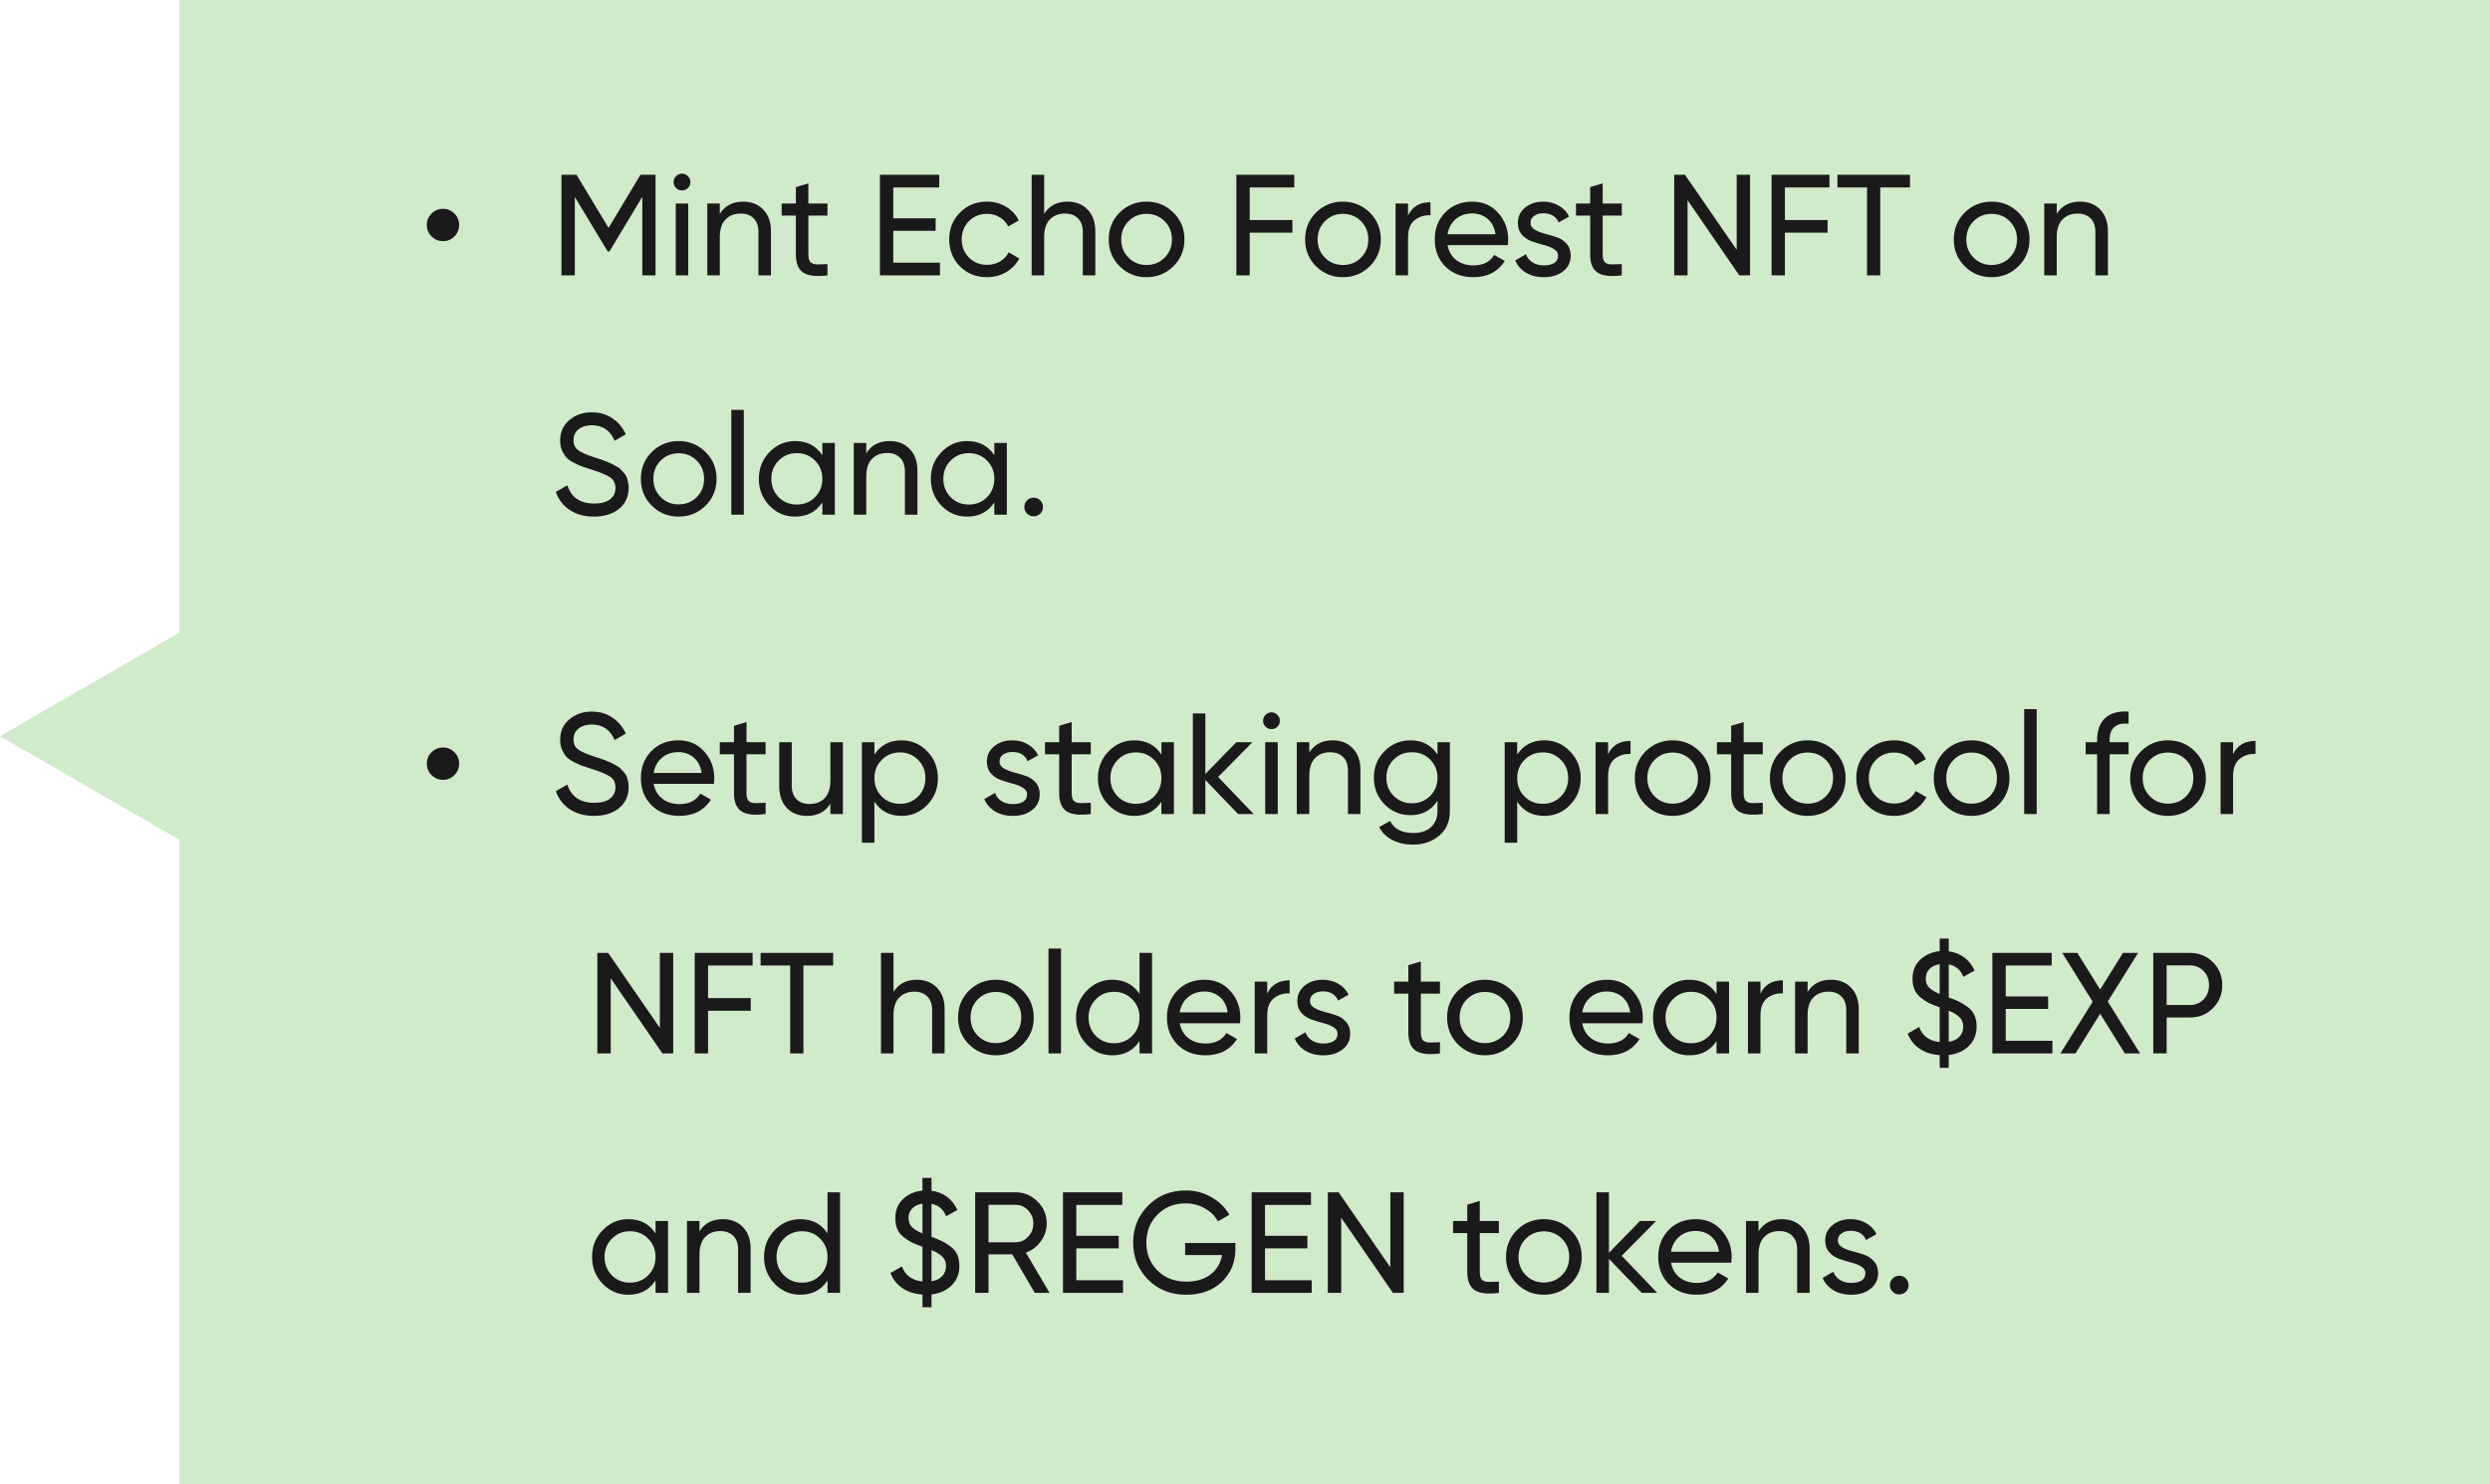 <svg width="208" height="124" viewBox="0 0 208 124" fill="none" xmlns="http://www.w3.org/2000/svg">
<rect x="15" width="193" height="124" fill="#D1EACB"/>
<path d="M-9.83506e-07 61.5L33.75 42.014L33.75 80.986L-9.83506e-07 61.5Z" fill="#D1EACB"/>
<path d="M37.958 19.748C37.702 20.012 37.386 20.144 37.01 20.144C36.634 20.144 36.314 20.012 36.05 19.748C35.786 19.484 35.654 19.164 35.654 18.788C35.654 18.412 35.786 18.096 36.05 17.84C36.314 17.576 36.634 17.444 37.01 17.444C37.386 17.444 37.702 17.576 37.958 17.84C38.222 18.096 38.354 18.412 38.354 18.788C38.354 19.164 38.222 19.484 37.958 19.748ZM54.76 14.6V23H53.656V16.436L50.908 21.008H50.764L48.016 16.448V23H46.9V14.6H48.16L50.836 19.04L53.5 14.6H54.76ZM56.976 15.908C56.776 15.908 56.608 15.84 56.472 15.704C56.336 15.568 56.268 15.404 56.268 15.212C56.268 15.02 56.336 14.856 56.472 14.72C56.608 14.576 56.776 14.504 56.976 14.504C57.168 14.504 57.332 14.576 57.468 14.72C57.604 14.856 57.672 15.02 57.672 15.212C57.672 15.404 57.604 15.568 57.468 15.704C57.332 15.84 57.168 15.908 56.976 15.908ZM56.448 23V17H57.492V23H56.448ZM62.073 16.844C62.777 16.844 63.341 17.068 63.765 17.516C64.189 17.956 64.401 18.556 64.401 19.316V23H63.357V19.376C63.357 18.888 63.225 18.512 62.961 18.248C62.697 17.976 62.333 17.84 61.869 17.84C61.349 17.84 60.929 18.004 60.609 18.332C60.289 18.652 60.129 19.148 60.129 19.82V23H59.085V17H60.129V17.864C60.553 17.184 61.201 16.844 62.073 16.844ZM69.122 18.008H67.526V21.26C67.526 21.556 67.582 21.768 67.694 21.896C67.814 22.016 67.994 22.08 68.234 22.088C68.474 22.088 68.77 22.08 69.122 22.064V23C68.21 23.12 67.542 23.048 67.118 22.784C66.694 22.512 66.482 22.004 66.482 21.26V18.008H65.294V17H66.482V15.632L67.526 15.32V17H69.122V18.008ZM74.618 21.944H78.518V23H73.502V14.6H78.458V15.656H74.618V18.236H78.158V19.28H74.618V21.944ZM82.448 23.156C81.544 23.156 80.792 22.856 80.192 22.256C79.592 21.648 79.292 20.896 79.292 20C79.292 19.104 79.592 18.356 80.192 17.756C80.792 17.148 81.544 16.844 82.448 16.844C83.04 16.844 83.572 16.988 84.044 17.276C84.516 17.556 84.868 17.936 85.1 18.416L84.224 18.92C84.072 18.6 83.836 18.344 83.516 18.152C83.204 17.96 82.848 17.864 82.448 17.864C81.848 17.864 81.344 18.068 80.936 18.476C80.536 18.884 80.336 19.392 80.336 20C80.336 20.6 80.536 21.104 80.936 21.512C81.344 21.92 81.848 22.124 82.448 22.124C82.848 22.124 83.208 22.032 83.528 21.848C83.848 21.656 84.092 21.4 84.26 21.08L85.148 21.596C84.892 22.068 84.524 22.448 84.044 22.736C83.564 23.016 83.032 23.156 82.448 23.156ZM89.167 16.844C89.871 16.844 90.435 17.068 90.859 17.516C91.283 17.956 91.495 18.556 91.495 19.316V23H90.451V19.376C90.451 18.888 90.319 18.512 90.055 18.248C89.791 17.976 89.427 17.84 88.963 17.84C88.443 17.84 88.023 18.004 87.703 18.332C87.383 18.652 87.223 19.148 87.223 19.82V23H86.179V14.6H87.223V17.864C87.647 17.184 88.295 16.844 89.167 16.844ZM98.016 22.244C97.4 22.852 96.652 23.156 95.772 23.156C94.892 23.156 94.144 22.852 93.528 22.244C92.92 21.636 92.616 20.888 92.616 20C92.616 19.112 92.92 18.364 93.528 17.756C94.144 17.148 94.892 16.844 95.772 16.844C96.652 16.844 97.4 17.148 98.016 17.756C98.632 18.364 98.94 19.112 98.94 20C98.94 20.888 98.632 21.636 98.016 22.244ZM95.772 22.136C96.372 22.136 96.876 21.932 97.284 21.524C97.692 21.116 97.896 20.608 97.896 20C97.896 19.392 97.692 18.884 97.284 18.476C96.876 18.068 96.372 17.864 95.772 17.864C95.18 17.864 94.68 18.068 94.272 18.476C93.864 18.884 93.66 19.392 93.66 20C93.66 20.608 93.864 21.116 94.272 21.524C94.68 21.932 95.18 22.136 95.772 22.136ZM108.115 15.656H104.395V18.38H107.959V19.436H104.395V23H103.279V14.6H108.115V15.656ZM114.422 22.244C113.806 22.852 113.058 23.156 112.178 23.156C111.298 23.156 110.55 22.852 109.934 22.244C109.326 21.636 109.022 20.888 109.022 20C109.022 19.112 109.326 18.364 109.934 17.756C110.55 17.148 111.298 16.844 112.178 16.844C113.058 16.844 113.806 17.148 114.422 17.756C115.038 18.364 115.346 19.112 115.346 20C115.346 20.888 115.038 21.636 114.422 22.244ZM112.178 22.136C112.778 22.136 113.282 21.932 113.69 21.524C114.098 21.116 114.302 20.608 114.302 20C114.302 19.392 114.098 18.884 113.69 18.476C113.282 18.068 112.778 17.864 112.178 17.864C111.586 17.864 111.086 18.068 110.678 18.476C110.27 18.884 110.066 19.392 110.066 20C110.066 20.608 110.27 21.116 110.678 21.524C111.086 21.932 111.586 22.136 112.178 22.136ZM117.621 18.008C117.965 17.264 118.589 16.892 119.493 16.892V17.984C118.981 17.96 118.541 18.096 118.173 18.392C117.805 18.688 117.621 19.164 117.621 19.82V23H116.577V17H117.621V18.008ZM120.919 20.48C121.023 21.016 121.267 21.432 121.651 21.728C122.043 22.024 122.523 22.172 123.091 22.172C123.883 22.172 124.459 21.88 124.819 21.296L125.707 21.8C125.123 22.704 124.243 23.156 123.067 23.156C122.115 23.156 121.339 22.86 120.739 22.268C120.147 21.668 119.851 20.912 119.851 20C119.851 19.096 120.143 18.344 120.727 17.744C121.311 17.144 122.067 16.844 122.995 16.844C123.875 16.844 124.591 17.156 125.143 17.78C125.703 18.396 125.983 19.14 125.983 20.012C125.983 20.164 125.971 20.32 125.947 20.48H120.919ZM122.995 17.828C122.435 17.828 121.971 17.988 121.603 18.308C121.235 18.62 121.007 19.04 120.919 19.568H124.927C124.839 19 124.615 18.568 124.255 18.272C123.895 17.976 123.475 17.828 122.995 17.828ZM127.848 18.62C127.848 18.852 127.964 19.04 128.196 19.184C128.428 19.32 128.708 19.432 129.036 19.52C129.364 19.6 129.692 19.696 130.02 19.808C130.348 19.912 130.628 20.096 130.86 20.36C131.092 20.616 131.208 20.948 131.208 21.356C131.208 21.9 130.996 22.336 130.572 22.664C130.156 22.992 129.62 23.156 128.964 23.156C128.38 23.156 127.88 23.028 127.464 22.772C127.048 22.516 126.752 22.176 126.576 21.752L127.476 21.236C127.572 21.524 127.752 21.752 128.016 21.92C128.28 22.088 128.596 22.172 128.964 22.172C129.308 22.172 129.592 22.108 129.816 21.98C130.04 21.844 130.152 21.636 130.152 21.356C130.152 21.124 130.036 20.94 129.804 20.804C129.572 20.66 129.292 20.548 128.964 20.468C128.636 20.38 128.308 20.28 127.98 20.168C127.652 20.056 127.372 19.872 127.14 19.616C126.908 19.36 126.792 19.032 126.792 18.632C126.792 18.112 126.992 17.684 127.392 17.348C127.8 17.012 128.308 16.844 128.916 16.844C129.404 16.844 129.836 16.956 130.212 17.18C130.596 17.396 130.884 17.7 131.076 18.092L130.2 18.584C129.984 18.072 129.556 17.816 128.916 17.816C128.62 17.816 128.368 17.888 128.16 18.032C127.952 18.168 127.848 18.364 127.848 18.62ZM135.474 18.008H133.878V21.26C133.878 21.556 133.934 21.768 134.046 21.896C134.166 22.016 134.346 22.08 134.586 22.088C134.826 22.088 135.122 22.08 135.474 22.064V23C134.562 23.12 133.894 23.048 133.47 22.784C133.046 22.512 132.834 22.004 132.834 21.26V18.008H131.646V17H132.834V15.632L133.878 15.32V17H135.474V18.008ZM145.073 14.6H146.189V23H145.289L140.969 16.724V23H139.853V14.6H140.753L145.073 20.864V14.6ZM152.822 15.656H149.102V18.38H152.666V19.436H149.102V23H147.986V14.6H152.822V15.656ZM159.549 14.6V15.656H157.065V23H155.961V15.656H153.489V14.6H159.549ZM168.61 22.244C167.994 22.852 167.246 23.156 166.366 23.156C165.486 23.156 164.738 22.852 164.122 22.244C163.514 21.636 163.21 20.888 163.21 20C163.21 19.112 163.514 18.364 164.122 17.756C164.738 17.148 165.486 16.844 166.366 16.844C167.246 16.844 167.994 17.148 168.61 17.756C169.226 18.364 169.534 19.112 169.534 20C169.534 20.888 169.226 21.636 168.61 22.244ZM166.366 22.136C166.966 22.136 167.47 21.932 167.878 21.524C168.286 21.116 168.49 20.608 168.49 20C168.49 19.392 168.286 18.884 167.878 18.476C167.47 18.068 166.966 17.864 166.366 17.864C165.774 17.864 165.274 18.068 164.866 18.476C164.458 18.884 164.254 19.392 164.254 20C164.254 20.608 164.458 21.116 164.866 21.524C165.274 21.932 165.774 22.136 166.366 22.136ZM173.753 16.844C174.457 16.844 175.021 17.068 175.445 17.516C175.869 17.956 176.081 18.556 176.081 19.316V23H175.037V19.376C175.037 18.888 174.905 18.512 174.641 18.248C174.377 17.976 174.013 17.84 173.549 17.84C173.029 17.84 172.609 18.004 172.289 18.332C171.969 18.652 171.809 19.148 171.809 19.82V23H170.765V17H171.809V17.864C172.233 17.184 172.881 16.844 173.753 16.844ZM49.612 43.156C48.828 43.156 48.156 42.972 47.596 42.604C47.044 42.236 46.656 41.732 46.432 41.092L47.392 40.54C47.72 41.556 48.468 42.064 49.636 42.064C50.212 42.064 50.652 41.948 50.956 41.716C51.26 41.476 51.412 41.16 51.412 40.768C51.412 40.368 51.26 40.068 50.956 39.868C50.652 39.668 50.144 39.456 49.432 39.232C49.08 39.12 48.812 39.032 48.628 38.968C48.444 38.896 48.212 38.792 47.932 38.656C47.66 38.512 47.456 38.368 47.32 38.224C47.184 38.072 47.06 37.876 46.948 37.636C46.844 37.396 46.792 37.124 46.792 36.82C46.792 36.092 47.048 35.516 47.56 35.092C48.072 34.66 48.696 34.444 49.432 34.444C50.096 34.444 50.672 34.612 51.16 34.948C51.656 35.284 52.028 35.728 52.276 36.28L51.34 36.82C50.98 35.956 50.344 35.524 49.432 35.524C48.976 35.524 48.608 35.636 48.328 35.86C48.048 36.084 47.908 36.388 47.908 36.772C47.908 37.14 48.04 37.42 48.304 37.612C48.568 37.804 49.024 38.004 49.672 38.212C49.904 38.284 50.068 38.336 50.164 38.368C50.26 38.4 50.408 38.456 50.608 38.536C50.816 38.616 50.968 38.68 51.064 38.728C51.16 38.776 51.288 38.844 51.448 38.932C51.616 39.02 51.74 39.104 51.82 39.184C51.9 39.264 51.992 39.364 52.096 39.484C52.208 39.596 52.288 39.712 52.336 39.832C52.384 39.952 52.424 40.092 52.456 40.252C52.496 40.404 52.516 40.568 52.516 40.744C52.516 41.48 52.248 42.068 51.712 42.508C51.176 42.94 50.476 43.156 49.612 43.156ZM58.934 42.244C58.318 42.852 57.57 43.156 56.69 43.156C55.81 43.156 55.062 42.852 54.446 42.244C53.838 41.636 53.534 40.888 53.534 40C53.534 39.112 53.838 38.364 54.446 37.756C55.062 37.148 55.81 36.844 56.69 36.844C57.57 36.844 58.318 37.148 58.934 37.756C59.55 38.364 59.858 39.112 59.858 40C59.858 40.888 59.55 41.636 58.934 42.244ZM56.69 42.136C57.29 42.136 57.794 41.932 58.202 41.524C58.61 41.116 58.814 40.608 58.814 40C58.814 39.392 58.61 38.884 58.202 38.476C57.794 38.068 57.29 37.864 56.69 37.864C56.098 37.864 55.598 38.068 55.19 38.476C54.782 38.884 54.578 39.392 54.578 40C54.578 40.608 54.782 41.116 55.19 41.524C55.598 41.932 56.098 42.136 56.69 42.136ZM61.089 43V34.24H62.133V43H61.089ZM68.694 37H69.738V43H68.694V41.968C68.174 42.76 67.418 43.156 66.426 43.156C65.586 43.156 64.87 42.852 64.278 42.244C63.686 41.628 63.39 40.88 63.39 40C63.39 39.12 63.686 38.376 64.278 37.768C64.87 37.152 65.586 36.844 66.426 36.844C67.418 36.844 68.174 37.24 68.694 38.032V37ZM66.558 42.148C67.166 42.148 67.674 41.944 68.082 41.536C68.49 41.12 68.694 40.608 68.694 40C68.694 39.392 68.49 38.884 68.082 38.476C67.674 38.06 67.166 37.852 66.558 37.852C65.958 37.852 65.454 38.06 65.046 38.476C64.638 38.884 64.434 39.392 64.434 40C64.434 40.608 64.638 41.12 65.046 41.536C65.454 41.944 65.958 42.148 66.558 42.148ZM74.307 36.844C75.011 36.844 75.575 37.068 75.999 37.516C76.423 37.956 76.635 38.556 76.635 39.316V43H75.591V39.376C75.591 38.888 75.459 38.512 75.195 38.248C74.931 37.976 74.567 37.84 74.103 37.84C73.583 37.84 73.163 38.004 72.843 38.332C72.523 38.652 72.363 39.148 72.363 39.82V43H71.319V37H72.363V37.864C72.787 37.184 73.435 36.844 74.307 36.844ZM83.061 37H84.105V43H83.061V41.968C82.541 42.76 81.785 43.156 80.793 43.156C79.953 43.156 79.237 42.852 78.645 42.244C78.053 41.628 77.757 40.88 77.757 40C77.757 39.12 78.053 38.376 78.645 37.768C79.237 37.152 79.953 36.844 80.793 36.844C81.785 36.844 82.541 37.24 83.061 38.032V37ZM80.925 42.148C81.533 42.148 82.041 41.944 82.449 41.536C82.857 41.12 83.061 40.608 83.061 40C83.061 39.392 82.857 38.884 82.449 38.476C82.041 38.06 81.533 37.852 80.925 37.852C80.325 37.852 79.821 38.06 79.413 38.476C79.005 38.884 78.801 39.392 78.801 40C78.801 40.608 79.005 41.12 79.413 41.536C79.821 41.944 80.325 42.148 80.925 42.148ZM86.347 43.132C86.13 43.132 85.947 43.056 85.794 42.904C85.642 42.752 85.567 42.568 85.567 42.352C85.567 42.136 85.642 41.952 85.794 41.8C85.947 41.648 86.13 41.572 86.347 41.572C86.57 41.572 86.754 41.648 86.898 41.8C87.05 41.952 87.126 42.136 87.126 42.352C87.126 42.568 87.05 42.752 86.898 42.904C86.754 43.056 86.57 43.132 86.347 43.132Z" fill="#1A1A1A"/>
<path d="M37.958 64.748C37.702 65.012 37.386 65.144 37.01 65.144C36.634 65.144 36.314 65.012 36.05 64.748C35.786 64.484 35.654 64.164 35.654 63.788C35.654 63.412 35.786 63.096 36.05 62.84C36.314 62.576 36.634 62.444 37.01 62.444C37.386 62.444 37.702 62.576 37.958 62.84C38.222 63.096 38.354 63.412 38.354 63.788C38.354 64.164 38.222 64.484 37.958 64.748ZM49.612 68.156C48.828 68.156 48.156 67.972 47.596 67.604C47.044 67.236 46.656 66.732 46.432 66.092L47.392 65.54C47.72 66.556 48.468 67.064 49.636 67.064C50.212 67.064 50.652 66.948 50.956 66.716C51.26 66.476 51.412 66.16 51.412 65.768C51.412 65.368 51.26 65.068 50.956 64.868C50.652 64.668 50.144 64.456 49.432 64.232C49.08 64.12 48.812 64.032 48.628 63.968C48.444 63.896 48.212 63.792 47.932 63.656C47.66 63.512 47.456 63.368 47.32 63.224C47.184 63.072 47.06 62.876 46.948 62.636C46.844 62.396 46.792 62.124 46.792 61.82C46.792 61.092 47.048 60.516 47.56 60.092C48.072 59.66 48.696 59.444 49.432 59.444C50.096 59.444 50.672 59.612 51.16 59.948C51.656 60.284 52.028 60.728 52.276 61.28L51.34 61.82C50.98 60.956 50.344 60.524 49.432 60.524C48.976 60.524 48.608 60.636 48.328 60.86C48.048 61.084 47.908 61.388 47.908 61.772C47.908 62.14 48.04 62.42 48.304 62.612C48.568 62.804 49.024 63.004 49.672 63.212C49.904 63.284 50.068 63.336 50.164 63.368C50.26 63.4 50.408 63.456 50.608 63.536C50.816 63.616 50.968 63.68 51.064 63.728C51.16 63.776 51.288 63.844 51.448 63.932C51.616 64.02 51.74 64.104 51.82 64.184C51.9 64.264 51.992 64.364 52.096 64.484C52.208 64.596 52.288 64.712 52.336 64.832C52.384 64.952 52.424 65.092 52.456 65.252C52.496 65.404 52.516 65.568 52.516 65.744C52.516 66.48 52.248 67.068 51.712 67.508C51.176 67.94 50.476 68.156 49.612 68.156ZM54.602 65.48C54.706 66.016 54.95 66.432 55.334 66.728C55.726 67.024 56.206 67.172 56.774 67.172C57.566 67.172 58.142 66.88 58.502 66.296L59.39 66.8C58.806 67.704 57.926 68.156 56.75 68.156C55.798 68.156 55.022 67.86 54.422 67.268C53.83 66.668 53.534 65.912 53.534 65C53.534 64.096 53.826 63.344 54.41 62.744C54.994 62.144 55.75 61.844 56.678 61.844C57.558 61.844 58.274 62.156 58.826 62.78C59.386 63.396 59.666 64.14 59.666 65.012C59.666 65.164 59.654 65.32 59.63 65.48H54.602ZM56.678 62.828C56.118 62.828 55.654 62.988 55.286 63.308C54.918 63.62 54.69 64.04 54.602 64.568H58.61C58.522 64 58.298 63.568 57.938 63.272C57.578 62.976 57.158 62.828 56.678 62.828ZM63.954 63.008H62.358V66.26C62.358 66.556 62.414 66.768 62.526 66.896C62.646 67.016 62.826 67.08 63.066 67.088C63.306 67.088 63.602 67.08 63.954 67.064V68C63.042 68.12 62.374 68.048 61.95 67.784C61.526 67.512 61.314 67.004 61.314 66.26V63.008H60.126V62H61.314V60.632L62.358 60.32V62H63.954V63.008ZM69.366 62H70.41V68H69.366V67.136C68.942 67.816 68.294 68.156 67.422 68.156C66.718 68.156 66.154 67.936 65.73 67.496C65.306 67.048 65.094 66.444 65.094 65.684V62H66.138V65.624C66.138 66.112 66.27 66.492 66.534 66.764C66.798 67.028 67.162 67.16 67.626 67.16C68.146 67.16 68.566 67 68.886 66.68C69.206 66.352 69.366 65.852 69.366 65.18V62ZM75.311 61.844C76.151 61.844 76.867 62.152 77.459 62.768C78.051 63.376 78.347 64.12 78.347 65C78.347 65.88 78.051 66.628 77.459 67.244C76.867 67.852 76.151 68.156 75.311 68.156C74.319 68.156 73.563 67.76 73.043 66.968V70.4H71.999V62H73.043V63.032C73.563 62.24 74.319 61.844 75.311 61.844ZM75.179 67.148C75.779 67.148 76.283 66.944 76.691 66.536C77.099 66.12 77.303 65.608 77.303 65C77.303 64.392 77.099 63.884 76.691 63.476C76.283 63.06 75.779 62.852 75.179 62.852C74.571 62.852 74.063 63.06 73.655 63.476C73.247 63.884 73.043 64.392 73.043 65C73.043 65.608 73.247 66.12 73.655 66.536C74.063 66.944 74.571 67.148 75.179 67.148ZM83.493 63.62C83.493 63.852 83.609 64.04 83.841 64.184C84.073 64.32 84.353 64.432 84.681 64.52C85.009 64.6 85.337 64.696 85.665 64.808C85.993 64.912 86.273 65.096 86.505 65.36C86.737 65.616 86.853 65.948 86.853 66.356C86.853 66.9 86.641 67.336 86.217 67.664C85.801 67.992 85.265 68.156 84.609 68.156C84.025 68.156 83.525 68.028 83.109 67.772C82.693 67.516 82.397 67.176 82.221 66.752L83.121 66.236C83.217 66.524 83.397 66.752 83.661 66.92C83.925 67.088 84.241 67.172 84.609 67.172C84.953 67.172 85.237 67.108 85.461 66.98C85.685 66.844 85.797 66.636 85.797 66.356C85.797 66.124 85.681 65.94 85.449 65.804C85.217 65.66 84.937 65.548 84.609 65.468C84.281 65.38 83.953 65.28 83.625 65.168C83.297 65.056 83.017 64.872 82.785 64.616C82.553 64.36 82.437 64.032 82.437 63.632C82.437 63.112 82.637 62.684 83.037 62.348C83.445 62.012 83.953 61.844 84.561 61.844C85.049 61.844 85.481 61.956 85.857 62.18C86.241 62.396 86.529 62.7 86.721 63.092L85.845 63.584C85.629 63.072 85.201 62.816 84.561 62.816C84.265 62.816 84.013 62.888 83.805 63.032C83.597 63.168 83.493 63.364 83.493 63.62ZM91.118 63.008H89.522V66.26C89.522 66.556 89.579 66.768 89.691 66.896C89.811 67.016 89.99 67.08 90.231 67.088C90.471 67.088 90.766 67.08 91.118 67.064V68C90.207 68.12 89.538 68.048 89.115 67.784C88.691 67.512 88.478 67.004 88.478 66.26V63.008H87.29V62H88.478V60.632L89.522 60.32V62H91.118V63.008ZM97.018 62H98.062V68H97.018V66.968C96.498 67.76 95.742 68.156 94.75 68.156C93.91 68.156 93.194 67.852 92.602 67.244C92.01 66.628 91.714 65.88 91.714 65C91.714 64.12 92.01 63.376 92.602 62.768C93.194 62.152 93.91 61.844 94.75 61.844C95.742 61.844 96.498 62.24 97.018 63.032V62ZM94.882 67.148C95.49 67.148 95.998 66.944 96.406 66.536C96.814 66.12 97.018 65.608 97.018 65C97.018 64.392 96.814 63.884 96.406 63.476C95.998 63.06 95.49 62.852 94.882 62.852C94.282 62.852 93.778 63.06 93.37 63.476C92.962 63.884 92.758 64.392 92.758 65C92.758 65.608 92.962 66.12 93.37 66.536C93.778 66.944 94.282 67.148 94.882 67.148ZM104.72 68H103.424L100.688 65.156V68H99.644V59.6H100.688V64.652L103.28 62H104.624L101.756 64.904L104.72 68ZM106.218 60.908C106.018 60.908 105.85 60.84 105.714 60.704C105.578 60.568 105.51 60.404 105.51 60.212C105.51 60.02 105.578 59.856 105.714 59.72C105.85 59.576 106.018 59.504 106.218 59.504C106.41 59.504 106.574 59.576 106.71 59.72C106.846 59.856 106.914 60.02 106.914 60.212C106.914 60.404 106.846 60.568 106.71 60.704C106.574 60.84 106.41 60.908 106.218 60.908ZM105.69 68V62H106.734V68H105.69ZM111.315 61.844C112.019 61.844 112.583 62.068 113.007 62.516C113.431 62.956 113.643 63.556 113.643 64.316V68H112.599V64.376C112.599 63.888 112.467 63.512 112.203 63.248C111.939 62.976 111.575 62.84 111.111 62.84C110.591 62.84 110.171 63.004 109.851 63.332C109.531 63.652 109.371 64.148 109.371 64.82V68H108.327V62H109.371V62.864C109.795 62.184 110.443 61.844 111.315 61.844ZM120.081 62H121.113V67.748C121.113 68.636 120.813 69.324 120.213 69.812C119.613 70.308 118.893 70.556 118.053 70.556C117.381 70.556 116.801 70.428 116.313 70.172C115.825 69.924 115.457 69.564 115.209 69.092L116.121 68.576C116.449 69.248 117.101 69.584 118.077 69.584C118.701 69.584 119.189 69.42 119.541 69.092C119.901 68.764 120.081 68.316 120.081 67.748V66.896C119.553 67.696 118.801 68.096 117.825 68.096C116.969 68.096 116.245 67.792 115.653 67.184C115.061 66.576 114.765 65.836 114.765 64.964C114.765 64.092 115.061 63.356 115.653 62.756C116.245 62.148 116.969 61.844 117.825 61.844C118.809 61.844 119.561 62.24 120.081 63.032V62ZM116.421 66.488C116.829 66.896 117.337 67.1 117.945 67.1C118.553 67.1 119.061 66.896 119.469 66.488C119.877 66.08 120.081 65.572 120.081 64.964C120.081 64.364 119.877 63.86 119.469 63.452C119.061 63.044 118.553 62.84 117.945 62.84C117.337 62.84 116.829 63.044 116.421 63.452C116.013 63.86 115.809 64.364 115.809 64.964C115.809 65.572 116.013 66.08 116.421 66.488ZM129.006 61.844C129.846 61.844 130.562 62.152 131.154 62.768C131.746 63.376 132.042 64.12 132.042 65C132.042 65.88 131.746 66.628 131.154 67.244C130.562 67.852 129.846 68.156 129.006 68.156C128.014 68.156 127.258 67.76 126.738 66.968V70.4H125.694V62H126.738V63.032C127.258 62.24 128.014 61.844 129.006 61.844ZM128.874 67.148C129.474 67.148 129.978 66.944 130.386 66.536C130.794 66.12 130.998 65.608 130.998 65C130.998 64.392 130.794 63.884 130.386 63.476C129.978 63.06 129.474 62.852 128.874 62.852C128.266 62.852 127.758 63.06 127.35 63.476C126.942 63.884 126.738 64.392 126.738 65C126.738 65.608 126.942 66.12 127.35 66.536C127.758 66.944 128.266 67.148 128.874 67.148ZM134.332 63.008C134.676 62.264 135.3 61.892 136.204 61.892V62.984C135.692 62.96 135.252 63.096 134.884 63.392C134.516 63.688 134.332 64.164 134.332 64.82V68H133.288V62H134.332V63.008ZM141.961 67.244C141.345 67.852 140.597 68.156 139.717 68.156C138.837 68.156 138.089 67.852 137.473 67.244C136.865 66.636 136.561 65.888 136.561 65C136.561 64.112 136.865 63.364 137.473 62.756C138.089 62.148 138.837 61.844 139.717 61.844C140.597 61.844 141.345 62.148 141.961 62.756C142.577 63.364 142.885 64.112 142.885 65C142.885 65.888 142.577 66.636 141.961 67.244ZM139.717 67.136C140.317 67.136 140.821 66.932 141.229 66.524C141.637 66.116 141.841 65.608 141.841 65C141.841 64.392 141.637 63.884 141.229 63.476C140.821 63.068 140.317 62.864 139.717 62.864C139.125 62.864 138.625 63.068 138.217 63.476C137.809 63.884 137.605 64.392 137.605 65C137.605 65.608 137.809 66.116 138.217 66.524C138.625 66.932 139.125 67.136 139.717 67.136ZM147.251 63.008H145.655V66.26C145.655 66.556 145.711 66.768 145.823 66.896C145.943 67.016 146.123 67.08 146.363 67.088C146.603 67.088 146.899 67.08 147.251 67.064V68C146.339 68.12 145.671 68.048 145.247 67.784C144.823 67.512 144.611 67.004 144.611 66.26V63.008H143.423V62H144.611V60.632L145.655 60.32V62H147.251V63.008ZM153.247 67.244C152.631 67.852 151.883 68.156 151.003 68.156C150.123 68.156 149.375 67.852 148.759 67.244C148.151 66.636 147.847 65.888 147.847 65C147.847 64.112 148.151 63.364 148.759 62.756C149.375 62.148 150.123 61.844 151.003 61.844C151.883 61.844 152.631 62.148 153.247 62.756C153.863 63.364 154.171 64.112 154.171 65C154.171 65.888 153.863 66.636 153.247 67.244ZM151.003 67.136C151.603 67.136 152.107 66.932 152.515 66.524C152.923 66.116 153.127 65.608 153.127 65C153.127 64.392 152.923 63.884 152.515 63.476C152.107 63.068 151.603 62.864 151.003 62.864C150.411 62.864 149.911 63.068 149.503 63.476C149.095 63.884 148.891 64.392 148.891 65C148.891 65.608 149.095 66.116 149.503 66.524C149.911 66.932 150.411 67.136 151.003 67.136ZM158.221 68.156C157.317 68.156 156.565 67.856 155.965 67.256C155.365 66.648 155.065 65.896 155.065 65C155.065 64.104 155.365 63.356 155.965 62.756C156.565 62.148 157.317 61.844 158.221 61.844C158.813 61.844 159.345 61.988 159.817 62.276C160.289 62.556 160.641 62.936 160.873 63.416L159.997 63.92C159.845 63.6 159.609 63.344 159.289 63.152C158.977 62.96 158.621 62.864 158.221 62.864C157.621 62.864 157.117 63.068 156.709 63.476C156.309 63.884 156.109 64.392 156.109 65C156.109 65.6 156.309 66.104 156.709 66.512C157.117 66.92 157.621 67.124 158.221 67.124C158.621 67.124 158.981 67.032 159.301 66.848C159.621 66.656 159.865 66.4 160.033 66.08L160.921 66.596C160.665 67.068 160.297 67.448 159.817 67.736C159.337 68.016 158.805 68.156 158.221 68.156ZM166.934 67.244C166.318 67.852 165.57 68.156 164.69 68.156C163.81 68.156 163.062 67.852 162.446 67.244C161.838 66.636 161.534 65.888 161.534 65C161.534 64.112 161.838 63.364 162.446 62.756C163.062 62.148 163.81 61.844 164.69 61.844C165.57 61.844 166.318 62.148 166.934 62.756C167.55 63.364 167.858 64.112 167.858 65C167.858 65.888 167.55 66.636 166.934 67.244ZM164.69 67.136C165.29 67.136 165.794 66.932 166.202 66.524C166.61 66.116 166.814 65.608 166.814 65C166.814 64.392 166.61 63.884 166.202 63.476C165.794 63.068 165.29 62.864 164.69 62.864C164.098 62.864 163.598 63.068 163.19 63.476C162.782 63.884 162.578 64.392 162.578 65C162.578 65.608 162.782 66.116 163.19 66.524C163.598 66.932 164.098 67.136 164.69 67.136ZM169.089 68V59.24H170.133V68H169.089ZM177.81 60.452C176.754 60.364 176.226 60.82 176.226 61.82V62H177.81V63.008H176.226V68H175.182V63.008H174.222V62H175.182V61.82C175.182 61.012 175.406 60.4 175.854 59.984C176.31 59.568 176.962 59.388 177.81 59.444V60.452ZM183.34 67.244C182.724 67.852 181.976 68.156 181.096 68.156C180.216 68.156 179.468 67.852 178.852 67.244C178.244 66.636 177.94 65.888 177.94 65C177.94 64.112 178.244 63.364 178.852 62.756C179.468 62.148 180.216 61.844 181.096 61.844C181.976 61.844 182.724 62.148 183.34 62.756C183.956 63.364 184.264 64.112 184.264 65C184.264 65.888 183.956 66.636 183.34 67.244ZM181.096 67.136C181.696 67.136 182.2 66.932 182.608 66.524C183.016 66.116 183.22 65.608 183.22 65C183.22 64.392 183.016 63.884 182.608 63.476C182.2 63.068 181.696 62.864 181.096 62.864C180.504 62.864 180.004 63.068 179.596 63.476C179.188 63.884 178.984 64.392 178.984 65C178.984 65.608 179.188 66.116 179.596 66.524C180.004 66.932 180.504 67.136 181.096 67.136ZM186.539 63.008C186.883 62.264 187.507 61.892 188.411 61.892V62.984C187.899 62.96 187.459 63.096 187.091 63.392C186.723 63.688 186.539 64.164 186.539 64.82V68H185.495V62H186.539V63.008ZM55.12 79.6H56.236V88H55.336L51.016 81.724V88H49.9V79.6H50.8L55.12 85.864V79.6ZM62.869 80.656H59.149V83.38H62.713V84.436H59.149V88H58.033V79.6H62.869V80.656ZM69.596 79.6V80.656H67.112V88H66.008V80.656H63.536V79.6H69.596ZM76.581 81.844C77.285 81.844 77.849 82.068 78.273 82.516C78.697 82.956 78.909 83.556 78.909 84.316V88H77.865V84.376C77.865 83.888 77.733 83.512 77.469 83.248C77.205 82.976 76.841 82.84 76.377 82.84C75.857 82.84 75.437 83.004 75.117 83.332C74.797 83.652 74.637 84.148 74.637 84.82V88H73.593V79.6H74.637V82.864C75.061 82.184 75.709 81.844 76.581 81.844ZM85.43 87.244C84.814 87.852 84.066 88.156 83.186 88.156C82.306 88.156 81.558 87.852 80.942 87.244C80.334 86.636 80.03 85.888 80.03 85C80.03 84.112 80.334 83.364 80.942 82.756C81.558 82.148 82.306 81.844 83.186 81.844C84.066 81.844 84.814 82.148 85.43 82.756C86.046 83.364 86.354 84.112 86.354 85C86.354 85.888 86.046 86.636 85.43 87.244ZM83.186 87.136C83.786 87.136 84.29 86.932 84.698 86.524C85.106 86.116 85.31 85.608 85.31 85C85.31 84.392 85.106 83.884 84.698 83.476C84.29 83.068 83.786 82.864 83.186 82.864C82.594 82.864 82.094 83.068 81.686 83.476C81.278 83.884 81.074 84.392 81.074 85C81.074 85.608 81.278 86.116 81.686 86.524C82.094 86.932 82.594 87.136 83.186 87.136ZM87.585 88V79.24H88.629V88H87.585ZM95.19 79.6H96.234V88H95.19V86.968C94.67 87.76 93.914 88.156 92.922 88.156C92.082 88.156 91.366 87.852 90.774 87.244C90.182 86.628 89.886 85.88 89.886 85C89.886 84.12 90.182 83.376 90.774 82.768C91.366 82.152 92.082 81.844 92.922 81.844C93.914 81.844 94.67 82.24 95.19 83.032V79.6ZM93.054 87.148C93.662 87.148 94.17 86.944 94.578 86.536C94.986 86.12 95.19 85.608 95.19 85C95.19 84.392 94.986 83.884 94.578 83.476C94.17 83.06 93.662 82.852 93.054 82.852C92.454 82.852 91.95 83.06 91.542 83.476C91.134 83.884 90.93 84.392 90.93 85C90.93 85.608 91.134 86.12 91.542 86.536C91.95 86.944 92.454 87.148 93.054 87.148ZM98.547 85.48C98.651 86.016 98.895 86.432 99.279 86.728C99.671 87.024 100.151 87.172 100.719 87.172C101.511 87.172 102.087 86.88 102.447 86.296L103.335 86.8C102.751 87.704 101.871 88.156 100.695 88.156C99.743 88.156 98.967 87.86 98.367 87.268C97.775 86.668 97.479 85.912 97.479 85C97.479 84.096 97.771 83.344 98.355 82.744C98.939 82.144 99.695 81.844 100.623 81.844C101.503 81.844 102.219 82.156 102.771 82.78C103.331 83.396 103.611 84.14 103.611 85.012C103.611 85.164 103.599 85.32 103.575 85.48H98.547ZM100.623 82.828C100.063 82.828 99.599 82.988 99.231 83.308C98.863 83.62 98.635 84.04 98.547 84.568H102.555C102.467 84 102.243 83.568 101.883 83.272C101.523 82.976 101.103 82.828 100.623 82.828ZM105.856 83.008C106.2 82.264 106.824 81.892 107.728 81.892V82.984C107.216 82.96 106.776 83.096 106.408 83.392C106.04 83.688 105.856 84.164 105.856 84.82V88H104.812V82H105.856V83.008ZM109.426 83.62C109.426 83.852 109.542 84.04 109.774 84.184C110.006 84.32 110.286 84.432 110.614 84.52C110.942 84.6 111.27 84.696 111.598 84.808C111.926 84.912 112.206 85.096 112.438 85.36C112.67 85.616 112.786 85.948 112.786 86.356C112.786 86.9 112.574 87.336 112.15 87.664C111.734 87.992 111.198 88.156 110.542 88.156C109.958 88.156 109.458 88.028 109.042 87.772C108.626 87.516 108.33 87.176 108.154 86.752L109.054 86.236C109.15 86.524 109.33 86.752 109.594 86.92C109.858 87.088 110.174 87.172 110.542 87.172C110.886 87.172 111.17 87.108 111.394 86.98C111.618 86.844 111.73 86.636 111.73 86.356C111.73 86.124 111.614 85.94 111.382 85.804C111.15 85.66 110.87 85.548 110.542 85.468C110.214 85.38 109.886 85.28 109.558 85.168C109.23 85.056 108.95 84.872 108.718 84.616C108.486 84.36 108.37 84.032 108.37 83.632C108.37 83.112 108.57 82.684 108.97 82.348C109.378 82.012 109.886 81.844 110.494 81.844C110.982 81.844 111.414 81.956 111.79 82.18C112.174 82.396 112.462 82.7 112.654 83.092L111.778 83.584C111.562 83.072 111.134 82.816 110.494 82.816C110.198 82.816 109.946 82.888 109.738 83.032C109.53 83.168 109.426 83.364 109.426 83.62ZM120.286 83.008H118.69V86.26C118.69 86.556 118.746 86.768 118.858 86.896C118.978 87.016 119.158 87.08 119.398 87.088C119.638 87.088 119.934 87.08 120.286 87.064V88C119.374 88.12 118.706 88.048 118.282 87.784C117.858 87.512 117.646 87.004 117.646 86.26V83.008H116.458V82H117.646V80.632L118.69 80.32V82H120.286V83.008ZM126.282 87.244C125.666 87.852 124.918 88.156 124.038 88.156C123.158 88.156 122.41 87.852 121.794 87.244C121.186 86.636 120.882 85.888 120.882 85C120.882 84.112 121.186 83.364 121.794 82.756C122.41 82.148 123.158 81.844 124.038 81.844C124.918 81.844 125.666 82.148 126.282 82.756C126.898 83.364 127.206 84.112 127.206 85C127.206 85.888 126.898 86.636 126.282 87.244ZM124.038 87.136C124.638 87.136 125.142 86.932 125.55 86.524C125.958 86.116 126.162 85.608 126.162 85C126.162 84.392 125.958 83.884 125.55 83.476C125.142 83.068 124.638 82.864 124.038 82.864C123.446 82.864 122.946 83.068 122.538 83.476C122.13 83.884 121.926 84.392 121.926 85C121.926 85.608 122.13 86.116 122.538 86.524C122.946 86.932 123.446 87.136 124.038 87.136ZM132.169 85.48C132.273 86.016 132.517 86.432 132.901 86.728C133.293 87.024 133.773 87.172 134.341 87.172C135.133 87.172 135.709 86.88 136.069 86.296L136.957 86.8C136.373 87.704 135.493 88.156 134.317 88.156C133.365 88.156 132.589 87.86 131.989 87.268C131.397 86.668 131.101 85.912 131.101 85C131.101 84.096 131.393 83.344 131.977 82.744C132.561 82.144 133.317 81.844 134.245 81.844C135.125 81.844 135.841 82.156 136.393 82.78C136.953 83.396 137.233 84.14 137.233 85.012C137.233 85.164 137.221 85.32 137.197 85.48H132.169ZM134.245 82.828C133.685 82.828 133.221 82.988 132.853 83.308C132.485 83.62 132.257 84.04 132.169 84.568H136.177C136.089 84 135.865 83.568 135.505 83.272C135.145 82.976 134.725 82.828 134.245 82.828ZM143.389 82H144.433V88H143.389V86.968C142.869 87.76 142.113 88.156 141.121 88.156C140.281 88.156 139.565 87.852 138.973 87.244C138.381 86.628 138.085 85.88 138.085 85C138.085 84.12 138.381 83.376 138.973 82.768C139.565 82.152 140.281 81.844 141.121 81.844C142.113 81.844 142.869 82.24 143.389 83.032V82ZM141.253 87.148C141.861 87.148 142.369 86.944 142.777 86.536C143.185 86.12 143.389 85.608 143.389 85C143.389 84.392 143.185 83.884 142.777 83.476C142.369 83.06 141.861 82.852 141.253 82.852C140.653 82.852 140.149 83.06 139.741 83.476C139.333 83.884 139.129 84.392 139.129 85C139.129 85.608 139.333 86.12 139.741 86.536C140.149 86.944 140.653 87.148 141.253 87.148ZM147.059 83.008C147.403 82.264 148.027 81.892 148.931 81.892V82.984C148.419 82.96 147.979 83.096 147.611 83.392C147.243 83.688 147.059 84.164 147.059 84.82V88H146.015V82H147.059V83.008ZM152.94 81.844C153.644 81.844 154.208 82.068 154.632 82.516C155.056 82.956 155.268 83.556 155.268 84.316V88H154.224V84.376C154.224 83.888 154.092 83.512 153.828 83.248C153.564 82.976 153.2 82.84 152.736 82.84C152.216 82.84 151.796 83.004 151.476 83.332C151.156 83.652 150.996 84.148 150.996 84.82V88H149.952V82H150.996V82.864C151.42 82.184 152.068 81.844 152.94 81.844ZM165.114 85.756C165.114 86.412 164.898 86.952 164.466 87.376C164.034 87.8 163.474 88.052 162.786 88.132V89.2H162.03V88.144C161.374 88.096 160.814 87.916 160.35 87.604C159.894 87.292 159.562 86.872 159.354 86.344L160.314 85.792C160.586 86.536 161.158 86.956 162.03 87.052V84.148C161.67 84.02 161.378 83.904 161.154 83.8C160.938 83.688 160.71 83.54 160.47 83.356C160.23 83.172 160.05 82.948 159.93 82.684C159.818 82.412 159.762 82.1 159.762 81.748C159.762 81.1 159.978 80.572 160.41 80.164C160.842 79.756 161.382 79.52 162.03 79.456V78.4H162.786V79.468C163.266 79.532 163.694 79.7 164.07 79.972C164.446 80.244 164.738 80.612 164.946 81.076L164.01 81.604C163.778 81.02 163.37 80.672 162.786 80.56V83.32C163.154 83.456 163.446 83.576 163.662 83.68C163.878 83.784 164.114 83.932 164.37 84.124C164.626 84.308 164.814 84.536 164.934 84.808C165.054 85.08 165.114 85.396 165.114 85.756ZM160.866 81.748C160.866 82.052 160.958 82.3 161.142 82.492C161.326 82.684 161.622 82.864 162.03 83.032V80.548C161.678 80.596 161.394 80.728 161.178 80.944C160.97 81.152 160.866 81.42 160.866 81.748ZM162.786 87.028C163.17 86.972 163.466 86.832 163.674 86.608C163.89 86.376 163.998 86.096 163.998 85.768C163.998 85.44 163.898 85.18 163.698 84.988C163.506 84.788 163.202 84.6 162.786 84.424V87.028ZM167.547 86.944H171.447V88H166.431V79.6H171.387V80.656H167.547V83.236H171.087V84.28H167.547V86.944ZM178.771 88H177.499L175.435 84.688L173.371 88H172.111L174.811 83.68L172.267 79.6H173.527L175.435 82.66L177.343 79.6H178.603L176.071 83.668L178.771 88ZM182.921 79.6C183.697 79.6 184.341 79.86 184.853 80.38C185.373 80.892 185.633 81.532 185.633 82.3C185.633 83.06 185.373 83.7 184.853 84.22C184.341 84.74 183.697 85 182.921 85H180.989V88H179.873V79.6H182.921ZM182.921 83.956C183.385 83.956 183.769 83.8 184.073 83.488C184.377 83.168 184.529 82.772 184.529 82.3C184.529 81.82 184.377 81.424 184.073 81.112C183.769 80.8 183.385 80.644 182.921 80.644H180.989V83.956H182.921ZM54.76 102H55.804V108H54.76V106.968C54.24 107.76 53.484 108.156 52.492 108.156C51.652 108.156 50.936 107.852 50.344 107.244C49.752 106.628 49.456 105.88 49.456 105C49.456 104.12 49.752 103.376 50.344 102.768C50.936 102.152 51.652 101.844 52.492 101.844C53.484 101.844 54.24 102.24 54.76 103.032V102ZM52.624 107.148C53.232 107.148 53.74 106.944 54.148 106.536C54.556 106.12 54.76 105.608 54.76 105C54.76 104.392 54.556 103.884 54.148 103.476C53.74 103.06 53.232 102.852 52.624 102.852C52.024 102.852 51.52 103.06 51.112 103.476C50.704 103.884 50.5 104.392 50.5 105C50.5 105.608 50.704 106.12 51.112 106.536C51.52 106.944 52.024 107.148 52.624 107.148ZM60.374 101.844C61.078 101.844 61.642 102.068 62.066 102.516C62.49 102.956 62.702 103.556 62.702 104.316V108H61.658V104.376C61.658 103.888 61.526 103.512 61.262 103.248C60.998 102.976 60.634 102.84 60.17 102.84C59.65 102.84 59.23 103.004 58.91 103.332C58.59 103.652 58.43 104.148 58.43 104.82V108H57.386V102H58.43V102.864C58.854 102.184 59.502 101.844 60.374 101.844ZM69.127 99.6H70.171V108H69.127V106.968C68.607 107.76 67.851 108.156 66.859 108.156C66.019 108.156 65.303 107.852 64.711 107.244C64.119 106.628 63.823 105.88 63.823 105C63.823 104.12 64.119 103.376 64.711 102.768C65.303 102.152 66.019 101.844 66.859 101.844C67.851 101.844 68.607 102.24 69.127 103.032V99.6ZM66.991 107.148C67.599 107.148 68.107 106.944 68.515 106.536C68.923 106.12 69.127 105.608 69.127 105C69.127 104.392 68.923 103.884 68.515 103.476C68.107 103.06 67.599 102.852 66.991 102.852C66.391 102.852 65.887 103.06 65.479 103.476C65.071 103.884 64.867 104.392 64.867 105C64.867 105.608 65.071 106.12 65.479 106.536C65.887 106.944 66.391 107.148 66.991 107.148ZM80.141 105.756C80.141 106.412 79.925 106.952 79.493 107.376C79.061 107.8 78.501 108.052 77.813 108.132V109.2H77.057V108.144C76.401 108.096 75.841 107.916 75.377 107.604C74.921 107.292 74.589 106.872 74.381 106.344L75.341 105.792C75.613 106.536 76.185 106.956 77.057 107.052V104.148C76.697 104.02 76.405 103.904 76.181 103.8C75.965 103.688 75.737 103.54 75.497 103.356C75.257 103.172 75.077 102.948 74.957 102.684C74.845 102.412 74.789 102.1 74.789 101.748C74.789 101.1 75.005 100.572 75.437 100.164C75.869 99.756 76.409 99.52 77.057 99.456V98.4H77.813V99.468C78.293 99.532 78.721 99.7 79.097 99.972C79.473 100.244 79.765 100.612 79.973 101.076L79.037 101.604C78.805 101.02 78.397 100.672 77.813 100.56V103.32C78.181 103.456 78.473 103.576 78.689 103.68C78.905 103.784 79.141 103.932 79.397 104.124C79.653 104.308 79.841 104.536 79.961 104.808C80.081 105.08 80.141 105.396 80.141 105.756ZM75.893 101.748C75.893 102.052 75.985 102.3 76.169 102.492C76.353 102.684 76.649 102.864 77.057 103.032V100.548C76.705 100.596 76.421 100.728 76.205 100.944C75.997 101.152 75.893 101.42 75.893 101.748ZM77.813 107.028C78.197 106.972 78.493 106.832 78.701 106.608C78.917 106.376 79.025 106.096 79.025 105.768C79.025 105.44 78.925 105.18 78.725 104.988C78.533 104.788 78.229 104.6 77.813 104.424V107.028ZM86.439 108L84.555 104.784H82.575V108H81.459V99.6H84.819C85.539 99.6 86.155 99.856 86.667 100.368C87.179 100.872 87.435 101.484 87.435 102.204C87.435 102.748 87.271 103.244 86.943 103.692C86.623 104.14 86.207 104.456 85.695 104.64L87.675 108H86.439ZM82.575 100.644V103.776H84.819C85.235 103.776 85.587 103.624 85.875 103.32C86.171 103.008 86.319 102.636 86.319 102.204C86.319 101.772 86.171 101.404 85.875 101.1C85.587 100.796 85.235 100.644 84.819 100.644H82.575ZM89.91 106.944H93.811V108H88.794V99.6H93.751V100.656H89.91V103.236H93.451V104.28H89.91V106.944ZM103.199 103.836V104.34C103.199 105.436 102.823 106.348 102.071 107.076C101.319 107.796 100.323 108.156 99.083 108.156C97.803 108.156 96.743 107.736 95.903 106.896C95.071 106.048 94.655 105.016 94.655 103.8C94.655 102.584 95.071 101.556 95.903 100.716C96.743 99.868 97.795 99.444 99.059 99.444C99.835 99.444 100.547 99.632 101.195 100.008C101.843 100.376 102.343 100.864 102.695 101.472L101.735 102.036C101.495 101.58 101.131 101.216 100.643 100.944C100.163 100.664 99.631 100.524 99.047 100.524C98.087 100.524 97.299 100.84 96.683 101.472C96.067 102.096 95.759 102.872 95.759 103.8C95.759 104.728 96.067 105.504 96.683 106.128C97.307 106.752 98.111 107.064 99.095 107.064C99.935 107.064 100.615 106.86 101.135 106.452C101.655 106.036 101.971 105.5 102.083 104.844H98.999V103.836H103.199ZM105.672 106.944H109.572V108H104.556V99.6H109.512V100.656H105.672V103.236H109.212V104.28H105.672V106.944ZM116.14 99.6H117.256V108H116.356L112.036 101.724V108H110.92V99.6H111.82L116.14 105.864V99.6ZM125.208 103.008H123.612V106.26C123.612 106.556 123.668 106.768 123.78 106.896C123.9 107.016 124.08 107.08 124.32 107.088C124.56 107.088 124.856 107.08 125.208 107.064V108C124.296 108.12 123.628 108.048 123.204 107.784C122.78 107.512 122.568 107.004 122.568 106.26V103.008H121.38V102H122.568V100.632L123.612 100.32V102H125.208V103.008ZM131.204 107.244C130.588 107.852 129.84 108.156 128.96 108.156C128.08 108.156 127.332 107.852 126.716 107.244C126.108 106.636 125.804 105.888 125.804 105C125.804 104.112 126.108 103.364 126.716 102.756C127.332 102.148 128.08 101.844 128.96 101.844C129.84 101.844 130.588 102.148 131.204 102.756C131.82 103.364 132.128 104.112 132.128 105C132.128 105.888 131.82 106.636 131.204 107.244ZM128.96 107.136C129.56 107.136 130.064 106.932 130.472 106.524C130.88 106.116 131.084 105.608 131.084 105C131.084 104.392 130.88 103.884 130.472 103.476C130.064 103.068 129.56 102.864 128.96 102.864C128.368 102.864 127.868 103.068 127.46 103.476C127.052 103.884 126.848 104.392 126.848 105C126.848 105.608 127.052 106.116 127.46 106.524C127.868 106.932 128.368 107.136 128.96 107.136ZM138.434 108H137.138L134.402 105.156V108H133.358V99.6H134.402V104.652L136.994 102H138.338L135.47 104.904L138.434 108ZM139.587 105.48C139.691 106.016 139.935 106.432 140.319 106.728C140.711 107.024 141.191 107.172 141.759 107.172C142.551 107.172 143.127 106.88 143.487 106.296L144.375 106.8C143.791 107.704 142.911 108.156 141.735 108.156C140.783 108.156 140.007 107.86 139.407 107.268C138.815 106.668 138.519 105.912 138.519 105C138.519 104.096 138.811 103.344 139.395 102.744C139.979 102.144 140.735 101.844 141.663 101.844C142.543 101.844 143.259 102.156 143.811 102.78C144.371 103.396 144.651 104.14 144.651 105.012C144.651 105.164 144.639 105.32 144.615 105.48H139.587ZM141.663 102.828C141.103 102.828 140.639 102.988 140.271 103.308C139.903 103.62 139.675 104.04 139.587 104.568H143.595C143.507 104 143.283 103.568 142.923 103.272C142.563 102.976 142.143 102.828 141.663 102.828ZM148.839 101.844C149.543 101.844 150.107 102.068 150.531 102.516C150.955 102.956 151.167 103.556 151.167 104.316V108H150.123V104.376C150.123 103.888 149.991 103.512 149.727 103.248C149.463 102.976 149.099 102.84 148.635 102.84C148.115 102.84 147.695 103.004 147.375 103.332C147.055 103.652 146.895 104.148 146.895 104.82V108H145.851V102H146.895V102.864C147.319 102.184 147.967 101.844 148.839 101.844ZM153.524 103.62C153.524 103.852 153.64 104.04 153.872 104.184C154.104 104.32 154.384 104.432 154.712 104.52C155.04 104.6 155.368 104.696 155.696 104.808C156.024 104.912 156.304 105.096 156.536 105.36C156.768 105.616 156.884 105.948 156.884 106.356C156.884 106.9 156.672 107.336 156.248 107.664C155.832 107.992 155.296 108.156 154.64 108.156C154.056 108.156 153.556 108.028 153.14 107.772C152.724 107.516 152.428 107.176 152.252 106.752L153.152 106.236C153.248 106.524 153.428 106.752 153.692 106.92C153.956 107.088 154.272 107.172 154.64 107.172C154.984 107.172 155.268 107.108 155.492 106.98C155.716 106.844 155.828 106.636 155.828 106.356C155.828 106.124 155.712 105.94 155.48 105.804C155.248 105.66 154.968 105.548 154.64 105.468C154.312 105.38 153.984 105.28 153.656 105.168C153.328 105.056 153.048 104.872 152.816 104.616C152.584 104.36 152.468 104.032 152.468 103.632C152.468 103.112 152.668 102.684 153.068 102.348C153.476 102.012 153.984 101.844 154.592 101.844C155.08 101.844 155.512 101.956 155.888 102.18C156.272 102.396 156.56 102.7 156.752 103.092L155.876 103.584C155.66 103.072 155.232 102.816 154.592 102.816C154.296 102.816 154.044 102.888 153.836 103.032C153.628 103.168 153.524 103.364 153.524 103.62ZM158.651 108.132C158.435 108.132 158.251 108.056 158.099 107.904C157.947 107.752 157.871 107.568 157.871 107.352C157.871 107.136 157.947 106.952 158.099 106.8C158.251 106.648 158.435 106.572 158.651 106.572C158.875 106.572 159.059 106.648 159.203 106.8C159.355 106.952 159.431 107.136 159.431 107.352C159.431 107.568 159.355 107.752 159.203 107.904C159.059 108.056 158.875 108.132 158.651 108.132Z" fill="#1A1A1A"/>
</svg>
